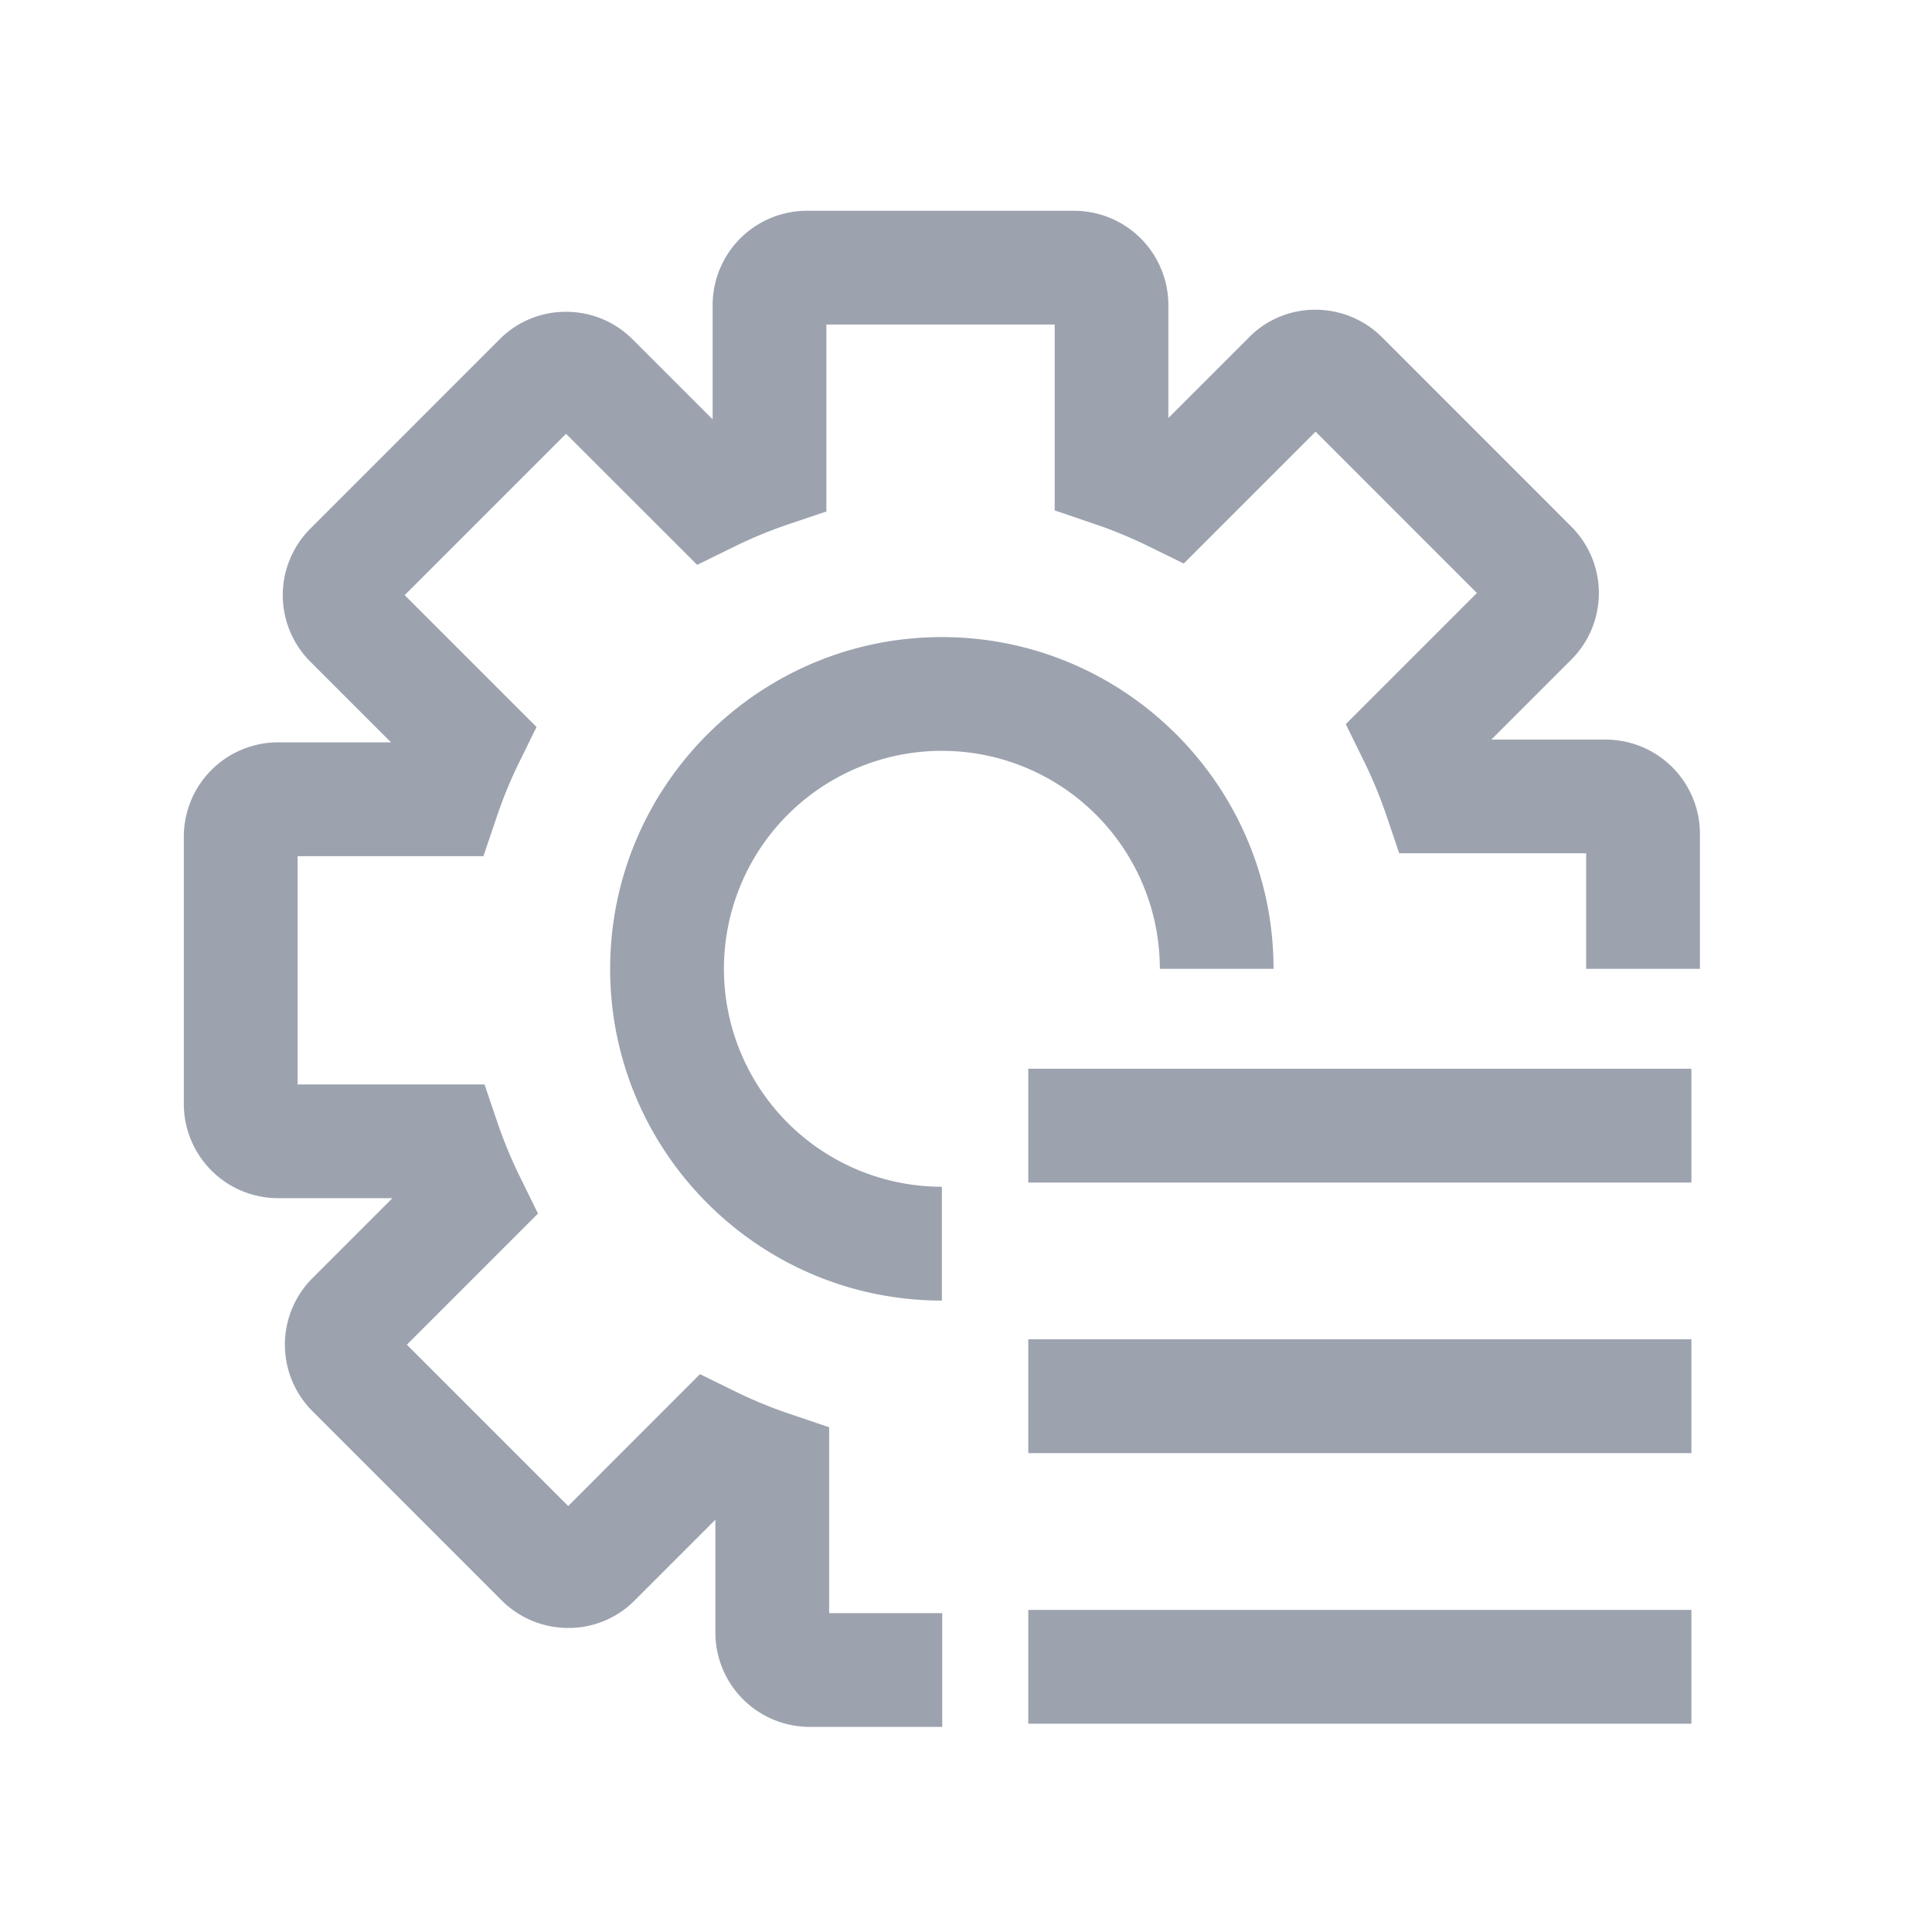 <?xml version="1.0" standalone="no"?><!DOCTYPE svg PUBLIC "-//W3C//DTD SVG 1.1//EN" "http://www.w3.org/Graphics/SVG/1.1/DTD/svg11.dtd"><svg t="1746519366272" class="icon" viewBox="0 0 1024 1024" version="1.1" xmlns="http://www.w3.org/2000/svg" p-id="4466" xmlns:xlink="http://www.w3.org/1999/xlink" width="200" height="200"><path d="M545.01 566.46h351.47v60.31H545.01zM545.01 709.87h351.47v60.31H545.01zM545.01 853.29h351.47v60.31H545.01z" p-id="4467" fill="#9ca3af"></path><path d="M499.22 689.33c-97 0-175.83-78.88-175.83-175.83s78.88-175.83 175.83-175.83S675 416.55 675 513.5h-60.26A115.52 115.52 0 1 0 499.22 629z" p-id="4468" fill="#9ca3af"></path><path d="M499.4 915.29h-70.29a50 50 0 0 1-49.94-49.94v-59.88l-42.66 42.66a49.15 49.15 0 0 1-35 14.72 49.88 49.88 0 0 1-35.65-14.63L165.73 748.07a49.83 49.83 0 0 1-0.1-70.64L208 635.06h-60.63a50 50 0 0 1-49.94-49.94V443.4a50 50 0 0 1 49.94-49.94h59.88l-42.65-42.65a49.83 49.83 0 0 1-0.1-70.63L264.65 180a49.15 49.15 0 0 1 35-14.73h0.35a49.6 49.6 0 0 1 35.33 14.63l42.38 42.38v-60.62a50 50 0 0 1 49.94-49.94h141.67a50 50 0 0 1 49.94 49.94v59.88l42.64-42.64a49.15 49.15 0 0 1 35-14.74 50 50 0 0 1 35.65 14.63L832.72 279a49.83 49.83 0 0 1 0.09 70.62L790.43 392h60.63A50 50 0 0 1 901 441.89v71.61h-60.31v-61.24h-99.07l-6.94-20.47a240.46 240.46 0 0 0-11.89-28.62l-9.5-19.36 69.5-69.5-85.51-85.51-69.87 69.87-19.41-9.5a237.06 237.06 0 0 0-28.62-11.7L559 270.53V172H438v99.1l-20.5 6.9a240.36 240.36 0 0 0-28.62 11.89l-19.36 9.5L300 229.93l-85.51 85.51 69.88 69.88-9.5 19.36a236.89 236.89 0 0 0-11.7 28.62l-6.94 20.47h-98.49v121h99.07l6.94 20.47a240.46 240.46 0 0 0 11.89 28.62l9.5 19.36-69.5 69.5 85.51 85.51 69.85-69.9 19.36 9.5A236.94 236.94 0 0 0 419 749.54l20.47 6.94V855h59.93z" p-id="4469" fill="#9ca3af"></path></svg>